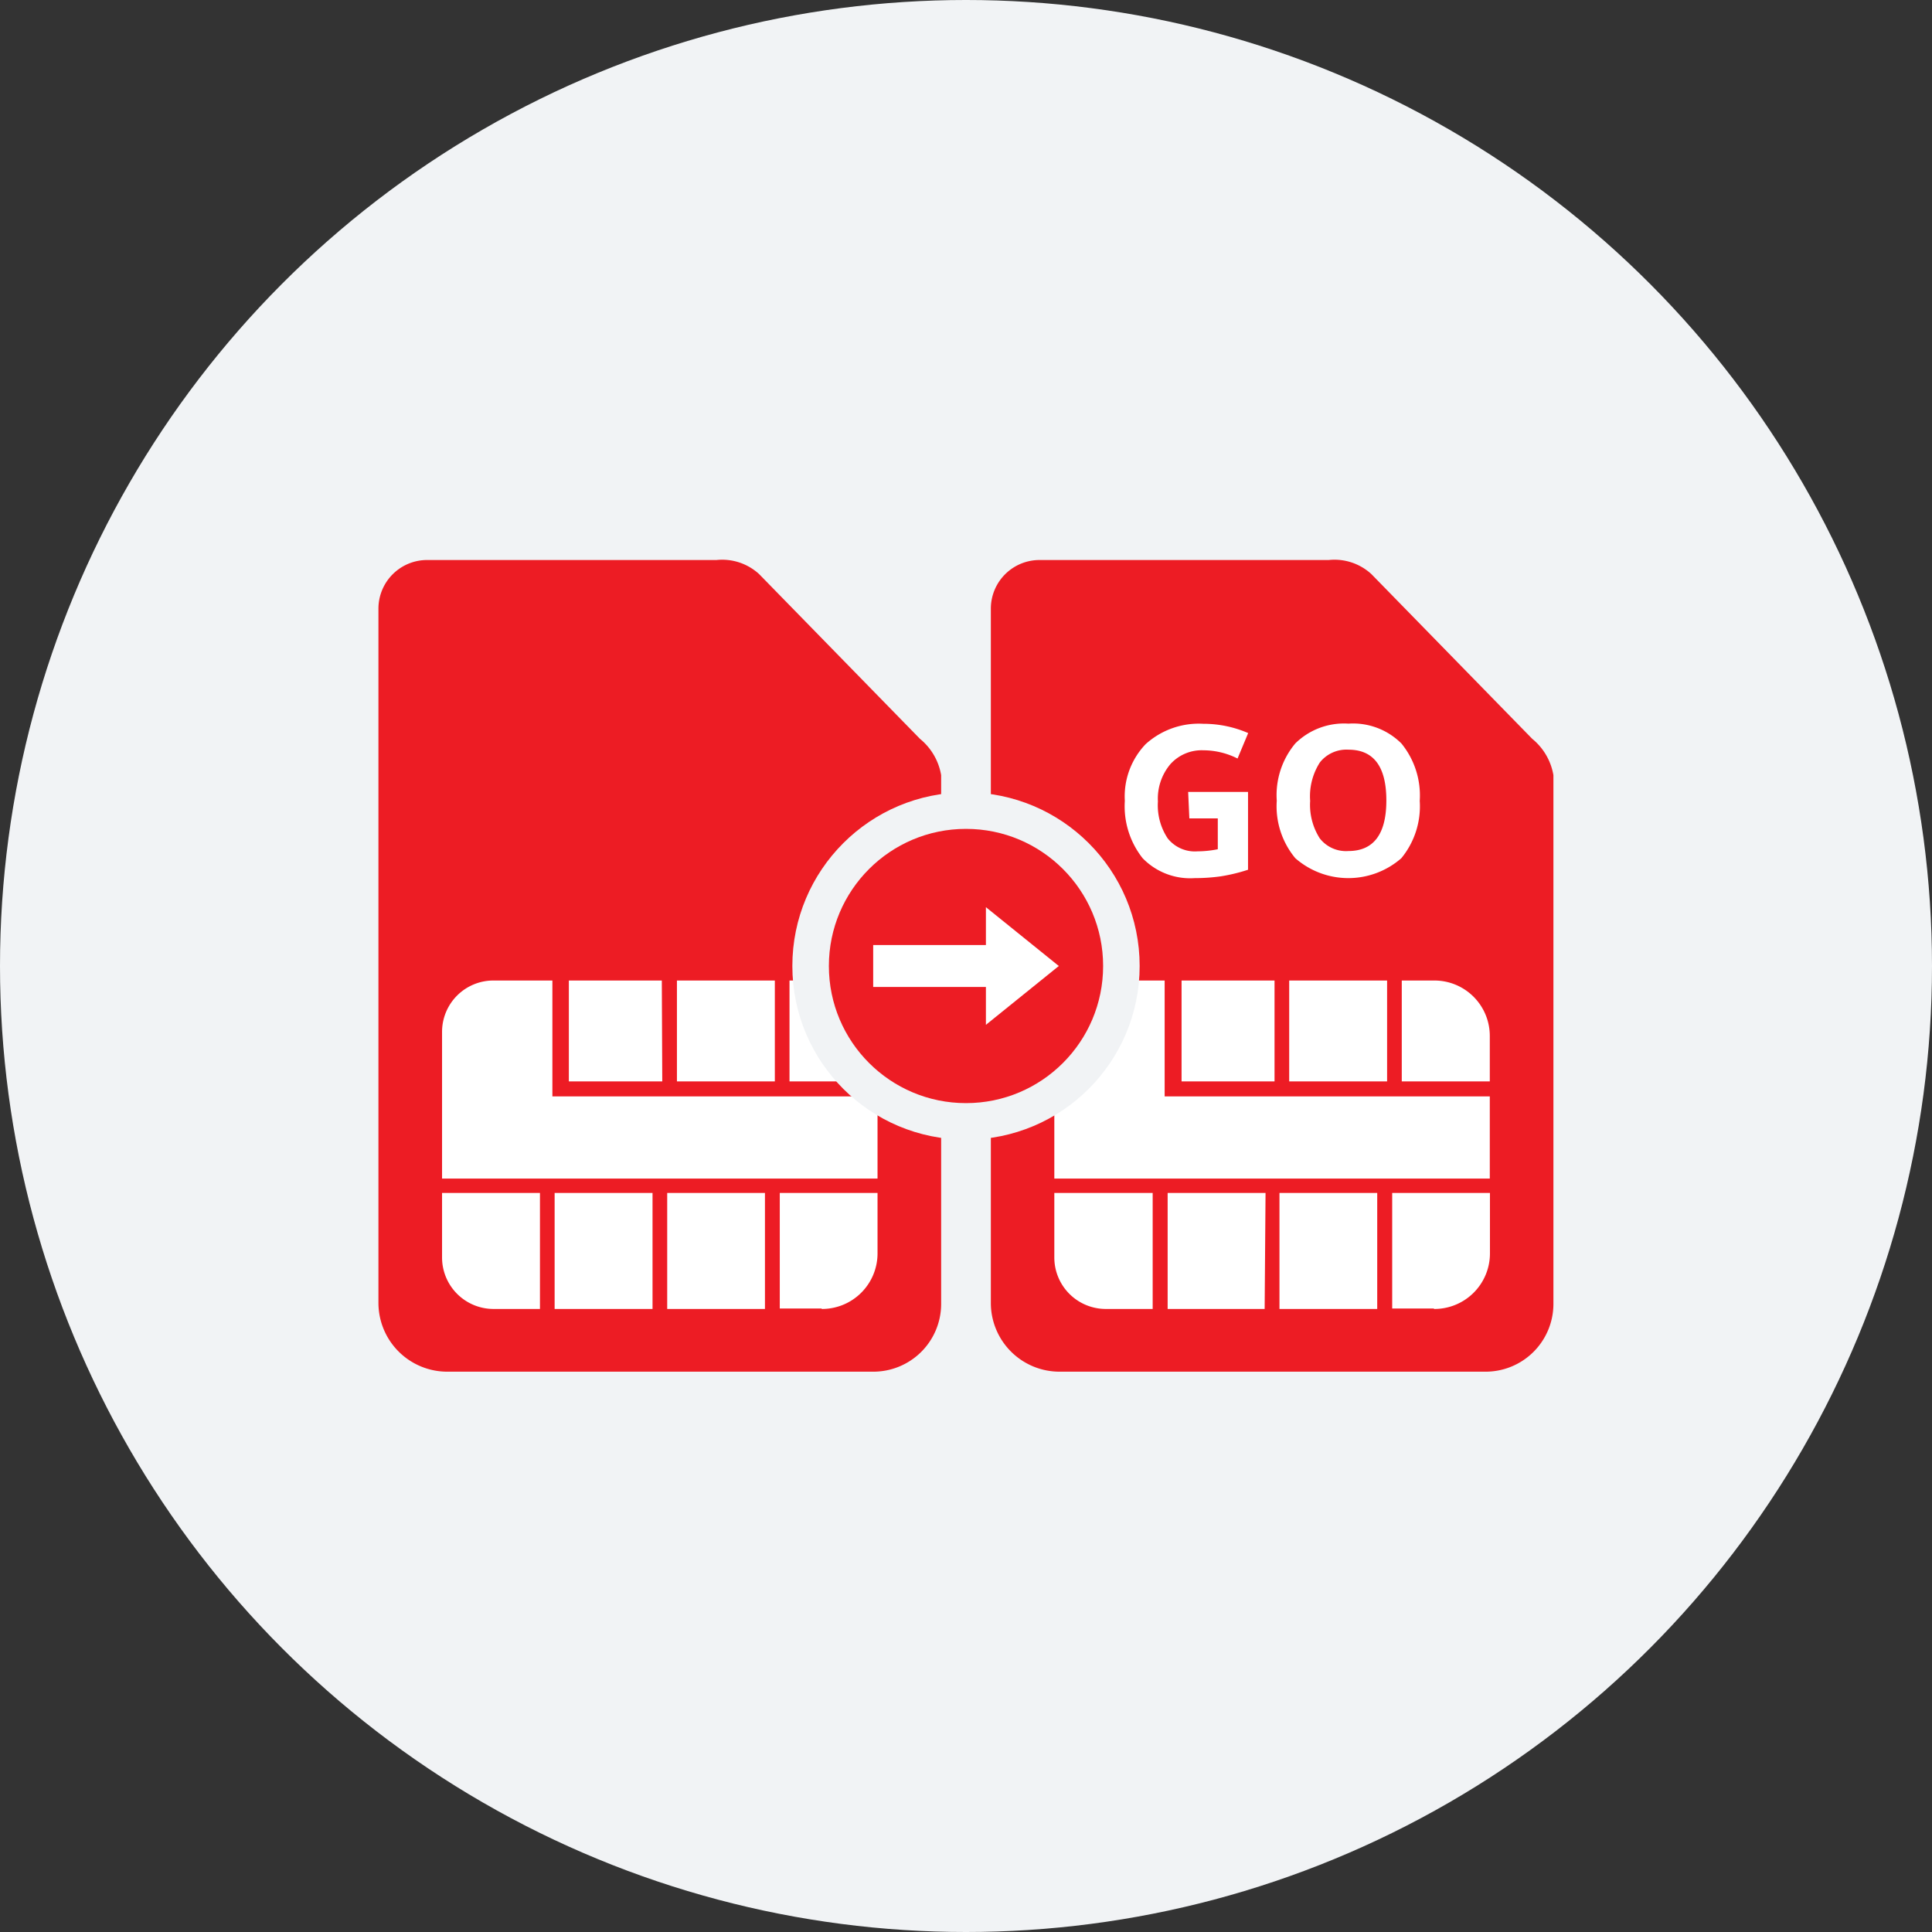 <svg xmlns="http://www.w3.org/2000/svg" viewBox="0 0 129.06 129.06"><rect x="0" y="0" width="129.06" height="129.06" fill="#333333" stroke="none"/><defs><style>.cls-1{fill:#f1f3f5;}.cls-2{fill:#fff;}.cls-3,.cls-4{fill:#ed1c24;}.cls-3{fill-rule:evenodd;}</style></defs><title>Hala GoMigration</title><g id="Layer_2" data-name="Layer 2"><g id="Layer_1-2" data-name="Layer 1"><circle class="cls-1" cx="64.53" cy="64.53" r="64.53"/><rect class="cls-2" x="69.08" y="63.03" width="32.31" height="25.62"/><path class="cls-3" d="M70.43,84V79.69H77v7.75H73.89A3.44,3.44,0,0,1,70.43,84Zm25.36,3.41H93V79.69h6.53v4.07A3.71,3.71,0,0,1,95.79,87.44Zm3.73-18.26v3.09H93.64V65.5h2.15A3.7,3.7,0,0,1,99.52,69.18Zm-6.86,3.09H86.12V65.5h6.54Zm-7.52,0H78.93V65.5h6.21ZM92,87.44H85.47V79.69H92Zm-7.52,0H78V79.69h6.54ZM73.89,65.5H77.8v7.74H99.52v5.49H70.43V68.91A3.43,3.43,0,0,1,73.89,65.5Zm-7.7-24.86V87.07a4.59,4.59,0,0,0,4.62,4.56H99.22a4.53,4.53,0,0,0,4.55-4.49V51.78a4,4,0,0,0-1.42-2.43l-10.74-11a3.64,3.64,0,0,0-2.85-.94H69.45A3.25,3.25,0,0,0,66.19,40.64Z"/><rect class="cls-2" x="28.17" y="63.03" width="32.31" height="25.62"/><path class="cls-3" d="M29.53,84V79.69h6.54v7.75H33A3.44,3.44,0,0,1,29.53,84Zm25.36,3.41h-2.8V79.69h6.53v4.07A3.71,3.71,0,0,1,54.89,87.44Zm3.73-18.26v3.09H52.74V65.5h2.15A3.7,3.7,0,0,1,58.62,69.18Zm-6.86,3.09H45.22V65.5h6.54Zm-7.52,0H38V65.5h6.21ZM51.1,87.44H44.57V79.69H51.1Zm-7.51,0H37.05V79.69h6.54ZM33,65.5H36.9v7.74H58.62v5.49H29.53V68.91A3.43,3.43,0,0,1,33,65.5ZM25.28,40.64V87.07a4.6,4.6,0,0,0,4.63,4.56H58.32a4.53,4.53,0,0,0,4.55-4.49V51.78a4,4,0,0,0-1.42-2.43l-10.74-11a3.65,3.65,0,0,0-2.85-.94H28.55A3.25,3.25,0,0,0,25.28,40.64Z"/><path class="cls-2" d="M79.37,52.9h4v5.2a11.67,11.67,0,0,1-1.82.44,12.54,12.54,0,0,1-1.75.12,4.43,4.43,0,0,1-3.47-1.33,5.59,5.59,0,0,1-1.19-3.83,5.05,5.05,0,0,1,1.39-3.79,5.29,5.29,0,0,1,3.85-1.36,7.51,7.51,0,0,1,3,.62l-.71,1.7a5.11,5.11,0,0,0-2.29-.55,2.81,2.81,0,0,0-2.2.93,3.57,3.57,0,0,0-.83,2.49A4,4,0,0,0,78,56a2.32,2.32,0,0,0,2,.87,7,7,0,0,0,1.35-.14V54.67h-1.9Z"/><path class="cls-2" d="M94.84,53.5a5.46,5.46,0,0,1-1.23,3.83,5.38,5.38,0,0,1-7.08,0,5.42,5.42,0,0,1-1.24-3.84,5.38,5.38,0,0,1,1.24-3.83,4.63,4.63,0,0,1,3.55-1.32,4.57,4.57,0,0,1,3.54,1.33A5.49,5.49,0,0,1,94.84,53.5Zm-7.32,0A4.16,4.16,0,0,0,88.16,56a2.22,2.22,0,0,0,1.91.85c1.69,0,2.54-1.13,2.54-3.38s-.84-3.39-2.53-3.39a2.26,2.26,0,0,0-1.91.85A4.19,4.19,0,0,0,87.52,53.5Z"/><circle class="cls-1" cx="64.53" cy="64.53" r="11.6"/><circle class="cls-4" cx="64.53" cy="64.53" r="9.16"/><polygon class="cls-2" points="65.86 60.6 65.86 63.13 58.33 63.13 58.33 65.93 65.86 65.93 65.86 68.46 70.73 64.53 65.86 60.6"/></g></g></svg>